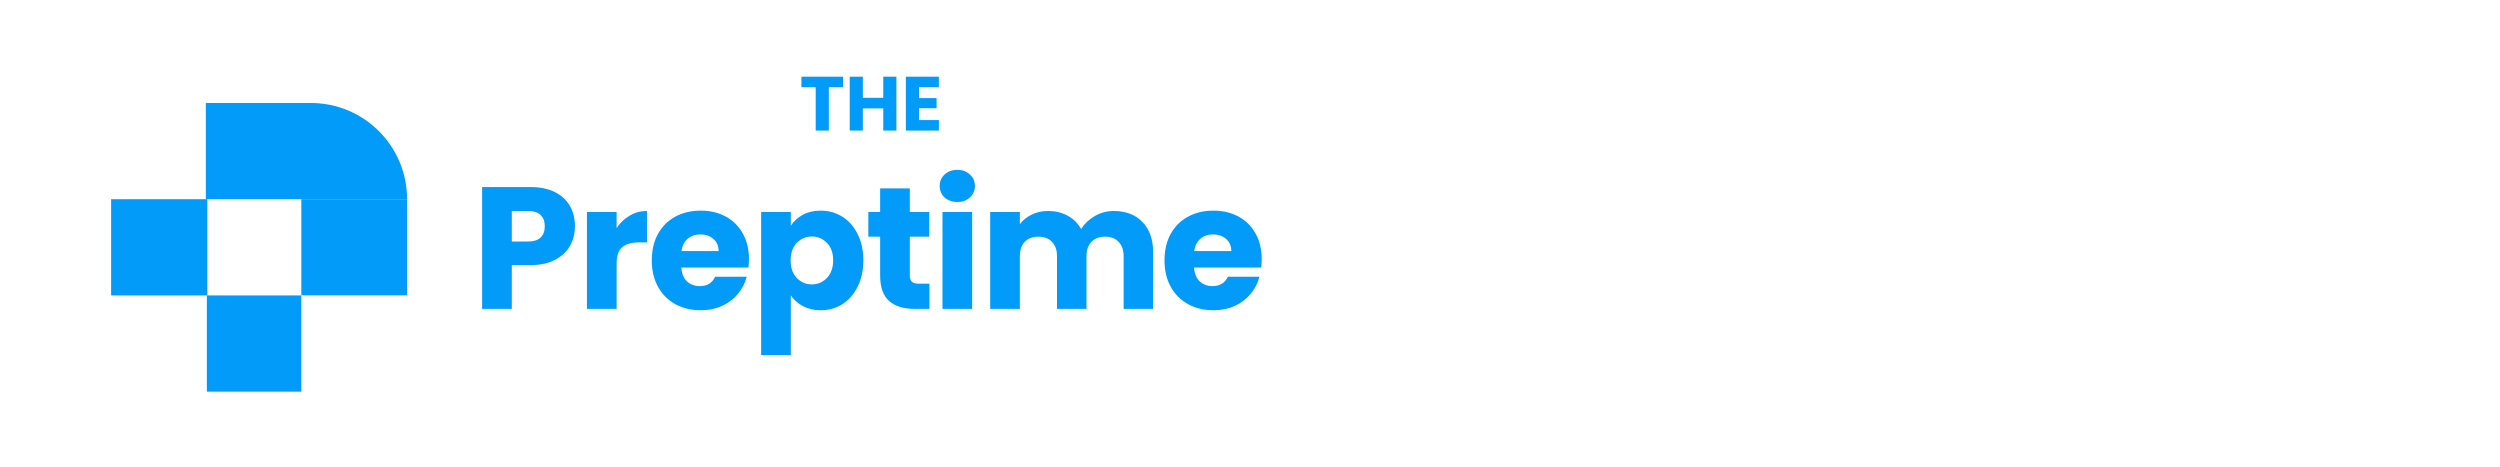 <svg width="225" height="42" viewBox="0 0 225 42" fill="none" xmlns="http://www.w3.org/2000/svg">
<rect x="18.618" y="26.588" width="8.499" height="8.66" fill="#039BFA"/>
<rect x="10" y="17.928" width="8.66" height="8.66" fill="#039BFA"/>
<path d="M36.638 17.929C36.638 13.146 32.76 9.269 27.978 9.269H18.525V17.929H36.638Z" fill="#039BFA"/>
<path d="M36.639 17.93H27.12V26.58H36.639V17.93Z" fill="#039BFA"/>
<path d="M75.88 6.901V7.848H74.595V11.752H73.413V7.848H72.128V6.901H75.88ZM80.675 6.901V11.752H79.493V9.755H77.655V11.752H76.474V6.901H77.655V8.802H79.493V6.901H80.675ZM82.71 7.848V8.829H84.292V9.741H82.71V10.806H84.499V11.752H81.528V6.901H84.499V7.848H82.71Z" fill="#039BFA"/>
<path d="M51.746 20.363C51.746 20.998 51.6 21.581 51.309 22.112C51.017 22.633 50.57 23.054 49.966 23.377C49.362 23.7 48.612 23.861 47.717 23.861H46.062V27.797H43.391V16.834H47.717C48.592 16.834 49.331 16.984 49.935 17.286C50.538 17.588 50.991 18.005 51.293 18.536C51.595 19.067 51.746 19.676 51.746 20.363ZM47.514 21.737C48.024 21.737 48.404 21.618 48.654 21.378C48.904 21.139 49.029 20.8 49.029 20.363C49.029 19.926 48.904 19.587 48.654 19.348C48.404 19.108 48.024 18.989 47.514 18.989H46.062V21.737H47.514ZM55.495 20.535C55.807 20.056 56.197 19.681 56.666 19.41C57.135 19.129 57.655 18.989 58.228 18.989V21.815H57.494C56.827 21.815 56.328 21.961 55.995 22.253C55.661 22.534 55.495 23.034 55.495 23.752V27.797H52.824V19.082H55.495V20.535ZM67.407 23.299C67.407 23.549 67.391 23.809 67.36 24.08H61.316C61.358 24.621 61.529 25.038 61.831 25.329C62.144 25.61 62.524 25.751 62.971 25.751C63.638 25.751 64.101 25.47 64.361 24.908H67.204C67.058 25.48 66.792 25.996 66.407 26.454C66.032 26.912 65.559 27.271 64.986 27.531C64.413 27.792 63.773 27.922 63.065 27.922C62.211 27.922 61.451 27.74 60.785 27.375C60.118 27.011 59.598 26.49 59.223 25.814C58.848 25.137 58.661 24.345 58.661 23.44C58.661 22.534 58.843 21.742 59.208 21.066C59.582 20.389 60.103 19.868 60.769 19.504C61.436 19.14 62.201 18.957 63.065 18.957C63.908 18.957 64.658 19.134 65.314 19.488C65.97 19.842 66.48 20.347 66.844 21.003C67.219 21.659 67.407 22.424 67.407 23.299ZM64.674 22.596C64.674 22.138 64.517 21.774 64.205 21.503C63.893 21.232 63.502 21.097 63.034 21.097C62.586 21.097 62.206 21.227 61.894 21.487C61.592 21.748 61.404 22.117 61.331 22.596H64.674ZM71.174 20.316C71.434 19.91 71.793 19.582 72.251 19.332C72.71 19.082 73.246 18.957 73.86 18.957C74.578 18.957 75.229 19.14 75.812 19.504C76.395 19.868 76.853 20.389 77.186 21.066C77.53 21.742 77.702 22.529 77.702 23.424C77.702 24.319 77.53 25.111 77.186 25.798C76.853 26.475 76.395 27 75.812 27.375C75.229 27.74 74.578 27.922 73.86 27.922C73.256 27.922 72.72 27.797 72.251 27.547C71.793 27.297 71.434 26.974 71.174 26.579V31.951H68.503V19.082H71.174V20.316ZM74.984 23.424C74.984 22.758 74.797 22.237 74.422 21.862C74.058 21.477 73.605 21.284 73.063 21.284C72.532 21.284 72.08 21.477 71.705 21.862C71.34 22.247 71.158 22.773 71.158 23.44C71.158 24.106 71.34 24.632 71.705 25.017C72.08 25.402 72.532 25.595 73.063 25.595C73.594 25.595 74.047 25.402 74.422 25.017C74.797 24.621 74.984 24.09 74.984 23.424ZM83.647 25.532V27.797H82.289C81.32 27.797 80.566 27.563 80.024 27.094C79.483 26.615 79.212 25.84 79.212 24.767V21.3H78.15V19.082H79.212V16.958H81.883V19.082H83.632V21.3H81.883V24.798C81.883 25.059 81.945 25.246 82.07 25.361C82.195 25.475 82.403 25.532 82.695 25.532H83.647ZM86.166 18.177C85.697 18.177 85.312 18.041 85.01 17.77C84.719 17.489 84.573 17.146 84.573 16.74C84.573 16.323 84.719 15.98 85.01 15.709C85.312 15.428 85.697 15.287 86.166 15.287C86.624 15.287 86.999 15.428 87.29 15.709C87.592 15.98 87.743 16.323 87.743 16.74C87.743 17.146 87.592 17.489 87.29 17.77C86.999 18.041 86.624 18.177 86.166 18.177ZM87.493 19.082V27.797H84.823V19.082H87.493ZM100.236 18.989C101.319 18.989 102.178 19.317 102.813 19.973C103.458 20.628 103.781 21.54 103.781 22.706V27.797H101.126V23.065C101.126 22.503 100.975 22.07 100.673 21.769C100.382 21.456 99.976 21.3 99.455 21.3C98.934 21.3 98.523 21.456 98.221 21.769C97.93 22.07 97.784 22.503 97.784 23.065V27.797H95.129V23.065C95.129 22.503 94.978 22.07 94.676 21.769C94.385 21.456 93.978 21.3 93.458 21.3C92.937 21.3 92.526 21.456 92.224 21.769C91.933 22.07 91.787 22.503 91.787 23.065V27.797H89.116V19.082H91.787V20.176C92.058 19.811 92.412 19.525 92.849 19.317C93.286 19.098 93.781 18.989 94.332 18.989C94.988 18.989 95.572 19.129 96.082 19.41C96.602 19.691 97.008 20.092 97.3 20.613C97.602 20.134 98.013 19.744 98.534 19.442C99.054 19.14 99.622 18.989 100.236 18.989ZM113.551 23.299C113.551 23.549 113.536 23.809 113.504 24.08H107.46C107.502 24.621 107.674 25.038 107.976 25.329C108.288 25.61 108.668 25.751 109.116 25.751C109.782 25.751 110.246 25.47 110.506 24.908H113.348C113.202 25.48 112.937 25.996 112.552 26.454C112.177 26.912 111.703 27.271 111.13 27.531C110.558 27.792 109.918 27.922 109.21 27.922C108.356 27.922 107.596 27.74 106.929 27.375C106.263 27.011 105.742 26.49 105.368 25.814C104.993 25.137 104.805 24.345 104.805 23.44C104.805 22.534 104.988 21.742 105.352 21.066C105.727 20.389 106.247 19.868 106.914 19.504C107.58 19.14 108.345 18.957 109.21 18.957C110.053 18.957 110.803 19.134 111.458 19.488C112.114 19.842 112.625 20.347 112.989 21.003C113.364 21.659 113.551 22.424 113.551 23.299ZM110.818 22.596C110.818 22.138 110.662 21.774 110.35 21.503C110.037 21.232 109.647 21.097 109.178 21.097C108.731 21.097 108.351 21.227 108.038 21.487C107.736 21.748 107.549 22.117 107.476 22.596H110.818Z" fill="#039BFA"/>
</svg>
